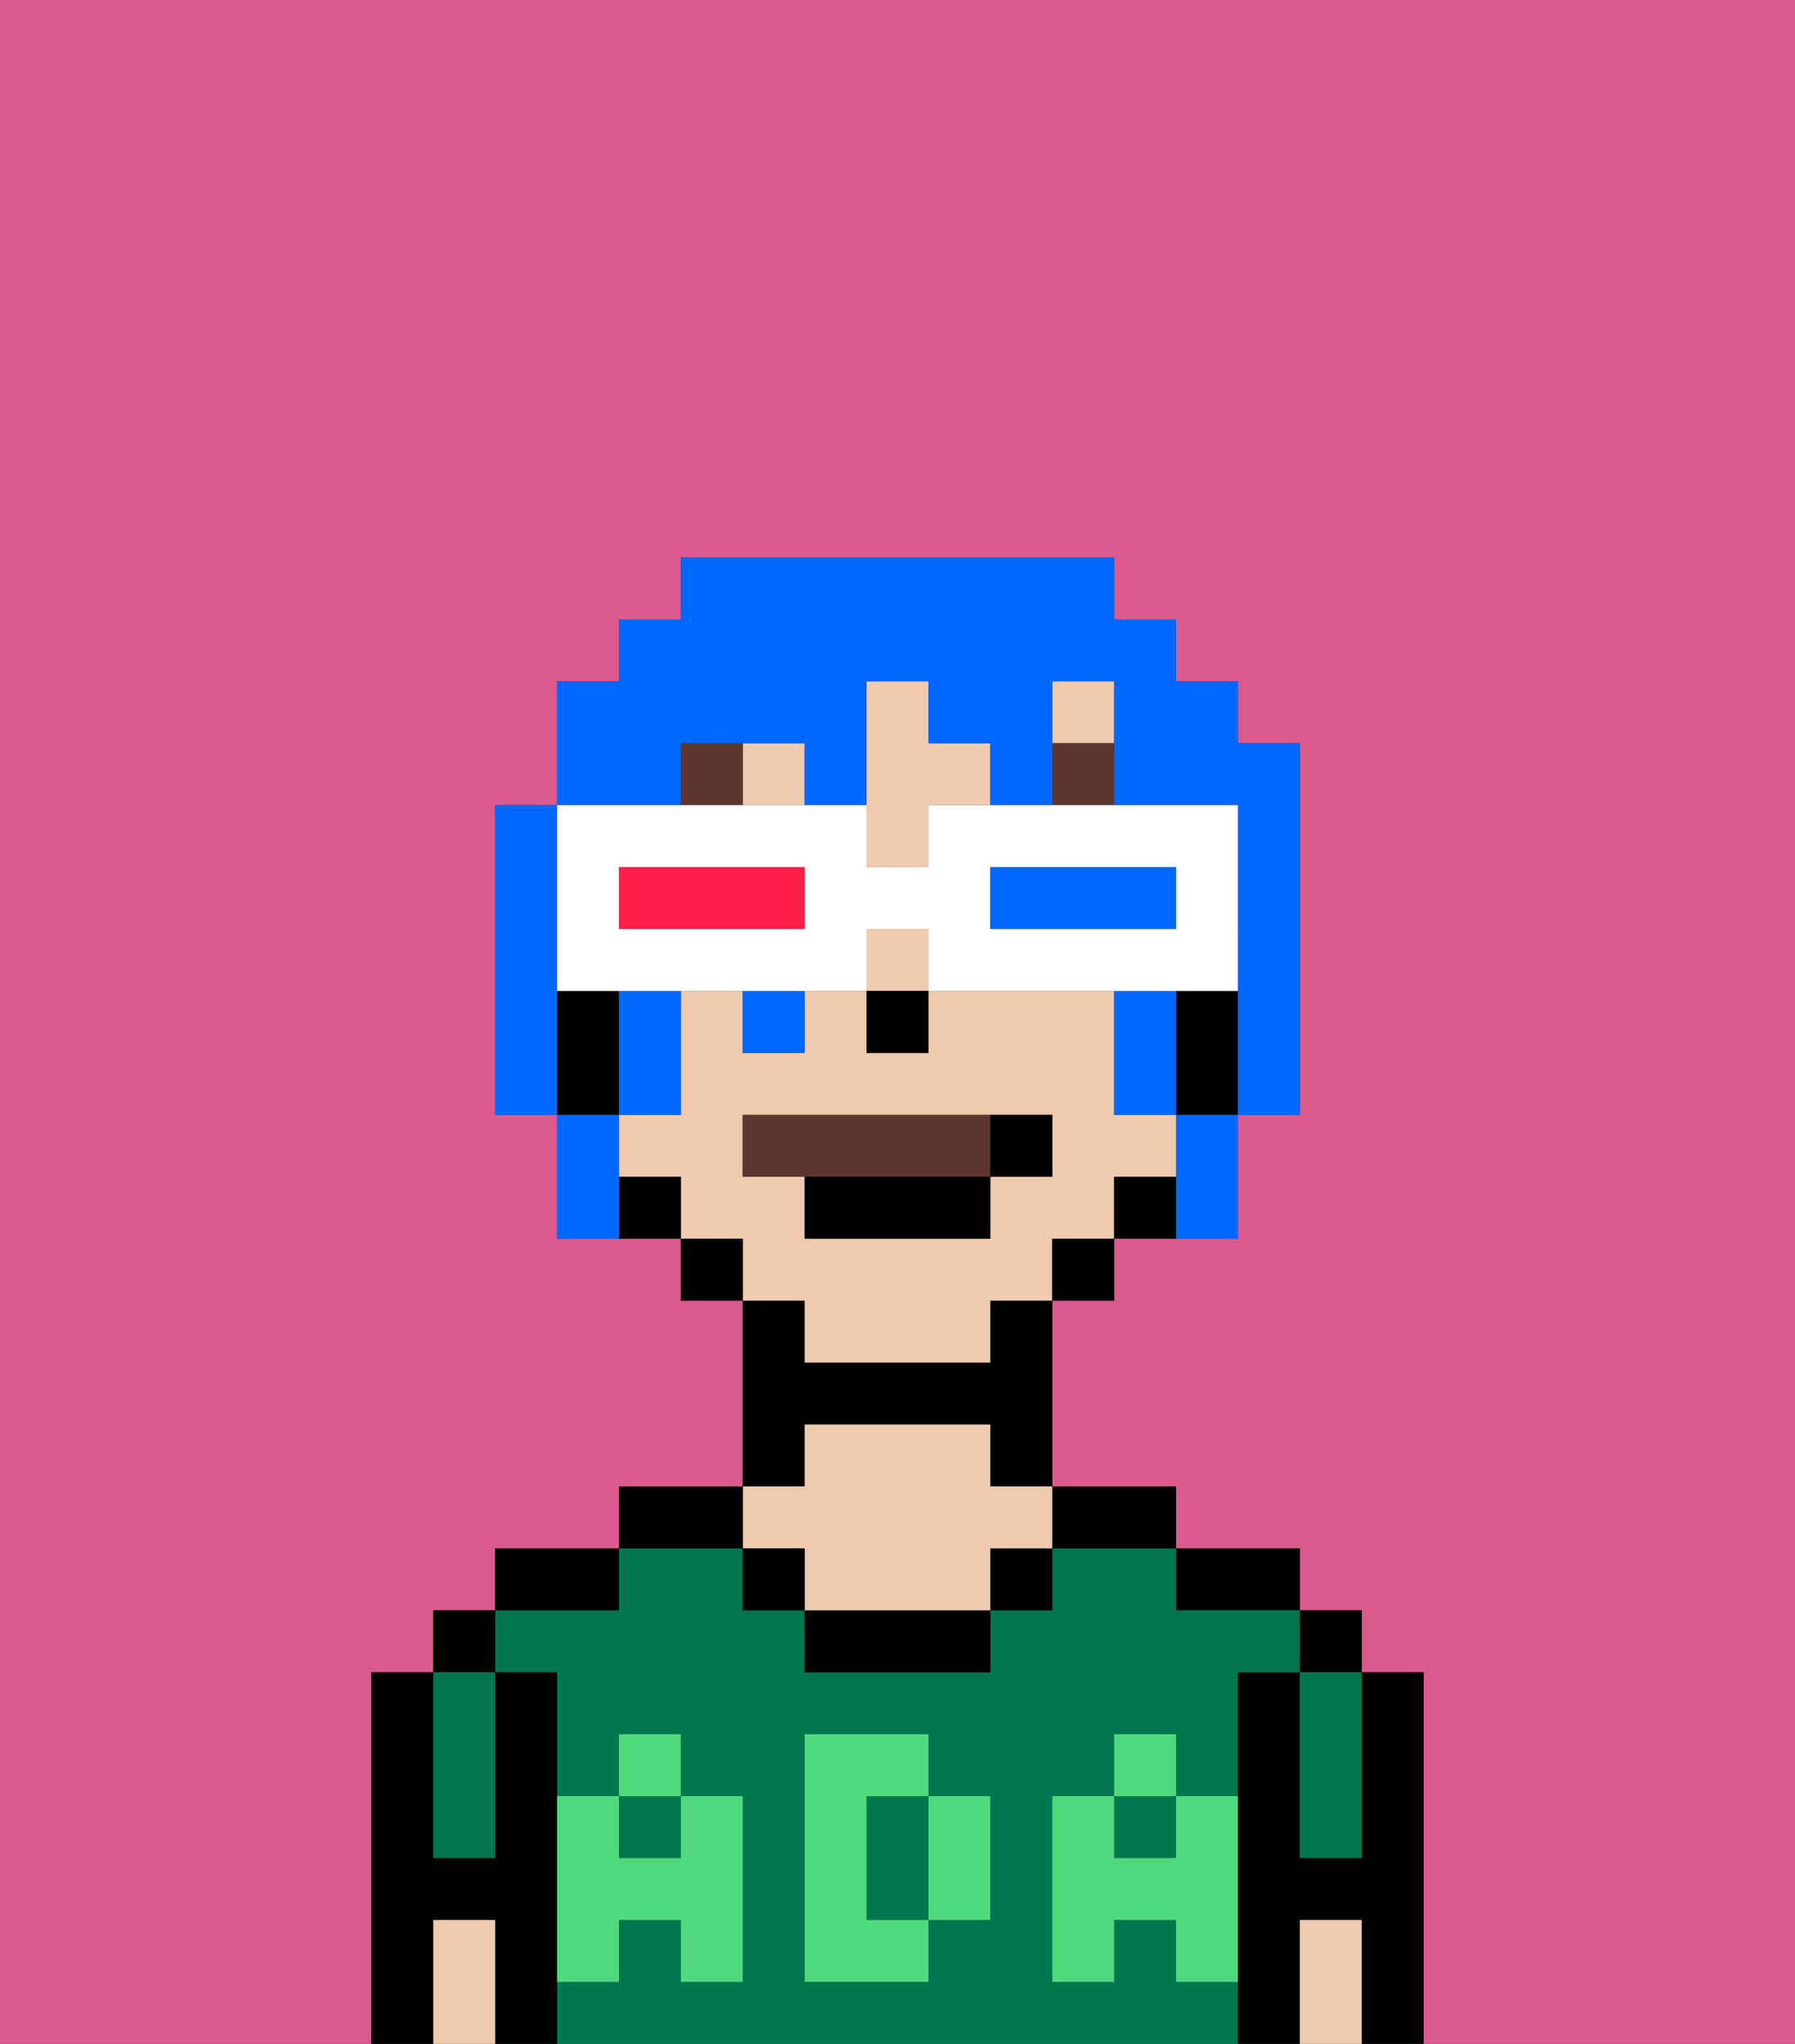 <svg xmlns="http://www.w3.org/2000/svg" viewBox="0 0 29 33"><rect x="0" y="0" width="29" height="33" fill="#333333" stroke="none"/><defs><style>polygon,rect,path{shape-rendering:crispedges;}.da59-1{fill:#db5a8e;}.da59-2{fill:#000000;}.da59-3{fill:#00774c;}.da59-4{fill:#efcaaf;}.da59-5{fill:#4fdb7d;}.da59-6{fill:#5e362f;}.da59-7{fill:#5e362f;}.da59-8{fill:#0068ff;}.da59-9{fill:#ffffff;}.da59-10{fill:#0068ff;}.da59-11{fill:#ff1f4a;}</style></defs><path class="da59-1" d="M6,32V27H7V26H8V25h2V24h2V21H11V20H9V18H8V13H9V11h1V10h1V9h7v1h1v1h1v1h1v6H20v2H18v1H17v3h2v1h2v1h1v1h1v6h6V0H0V33H6Z"/><path class="da59-2" d="M23,27H22v3H21V27H20v6h1V31h1v2h1V27Z"/><rect class="da59-2" x="21" y="26" width="1" height="1"/><path class="da59-3" d="M21,28v2h1V27H21Z"/><path class="da59-4" d="M21,31v2h1V31Z"/><path class="da59-2" d="M20,26h1V25H19v1Z"/><rect class="da59-3" x="10" y="29" width="1" height="1"/><rect class="da59-3" x="18" y="29" width="1" height="1"/><path class="da59-3" d="M19,32V31H18v1H17V29h1V28h1v1h1V27h1V26H19V25H17v1H16v1H13V26H12V25H10v1H8v1H9v2h1V28h1v1h1v3H11V31H10v1H9v1H20V32Zm-3-2v1H15v1H13V28h2v1h1Z"/><path class="da59-3" d="M15,29H14v2h1V29Z"/><path class="da59-2" d="M18,25h1V24H17v1Z"/><rect class="da59-2" x="16" y="25" width="1" height="1"/><path class="da59-2" d="M13,26v1h3V26H13Z"/><path class="da59-2" d="M13,23h3v1h1V21H16v1H13V21H12v3h1Z"/><path class="da59-4" d="M13,25v1h3V25h1V24H16V23H13v1H12v1Z"/><rect class="da59-2" x="12" y="25" width="1" height="1"/><path class="da59-2" d="M12,24H10v1h2Z"/><path class="da59-2" d="M10,25H8v1h2Z"/><path class="da59-2" d="M9,31V27H8v3H7V27H6v6H7V31H8v2H9V31Z"/><rect class="da59-2" x="7" y="26" width="1" height="1"/><path class="da59-3" d="M7,30H8V27H7v3Z"/><path class="da59-4" d="M7,31v2H8V31Z"/><path class="da59-5" d="M19,30H18V29H17v3h1V31h1v1h1V29H19Z"/><rect class="da59-5" x="18" y="28" width="1" height="1"/><path class="da59-5" d="M15,30v1h1V29H15Z"/><path class="da59-5" d="M14,30V29h1V28H13v4h2V31H14Z"/><path class="da59-5" d="M9,32h1V31h1v1h1V29H11v1H10V29H9v3Z"/><rect class="da59-5" x="10" y="28" width="1" height="1"/><rect class="da59-4" x="17" y="11" width="1" height="1"/><rect class="da59-4" x="12" y="12" width="1" height="1"/><rect class="da59-4" x="14" y="15" width="1" height="1"/><path class="da59-4" d="M13,22h3V21h1V20h1V19h1V18H18V16H15v1H14V16H13v1H12V16H11v2H10v1h1v1h1v1h1Zm-1-3V18h5v1H16v1H13V19Z"/><path class="da59-4" d="M15,12V11H14v3h1V13h1V12Z"/><path class="da59-2" d="M19,16v2h1V16Z"/><path class="da59-2" d="M18,19v1h1V19Z"/><rect class="da59-2" x="17" y="20" width="1" height="1"/><rect class="da59-2" x="11" y="20" width="1" height="1"/><path class="da59-2" d="M10,19v1h1V19Z"/><path class="da59-2" d="M10,17V16H9v2h1Z"/><rect class="da59-2" x="14" y="16" width="1" height="1"/><rect class="da59-6" x="17" y="12" width="1" height="1"/><rect class="da59-6" x="11" y="12" width="1" height="1"/><path class="da59-7" d="M16,19V18H12v1h4Z"/><path class="da59-2" d="M13,20h3V19H13Z"/><path class="da59-2" d="M17,19V18H16v1Z"/><path class="da59-8" d="M9,15V13H8v5H9V15Z"/><path class="da59-8" d="M18,16v2h1V16Z"/><path class="da59-8" d="M10,17v1h1V16H10Z"/><path class="da59-8" d="M11,12h2v1h1V11h1v1h1v1h1V11h1v2h2v5h1V12H20V11H19V10H18V9H11v1H10v1H9v2h2Z"/><path class="da59-8" d="M19,19v1h1V18H19Z"/><rect class="da59-8" x="12" y="16" width="1" height="1"/><path class="da59-8" d="M10,18H9v2h1V18Z"/><path class="da59-9" d="M9,16h5V15h1v1h5V13H15v1H14V13H9v3Zm7-2h3v1H16Zm-6,0h3v1H10Z"/><path class="da59-10" d="M19,15V14H16v1h3Z"/><path class="da59-11" d="M13,15V14H10v1h3Z"/></svg>